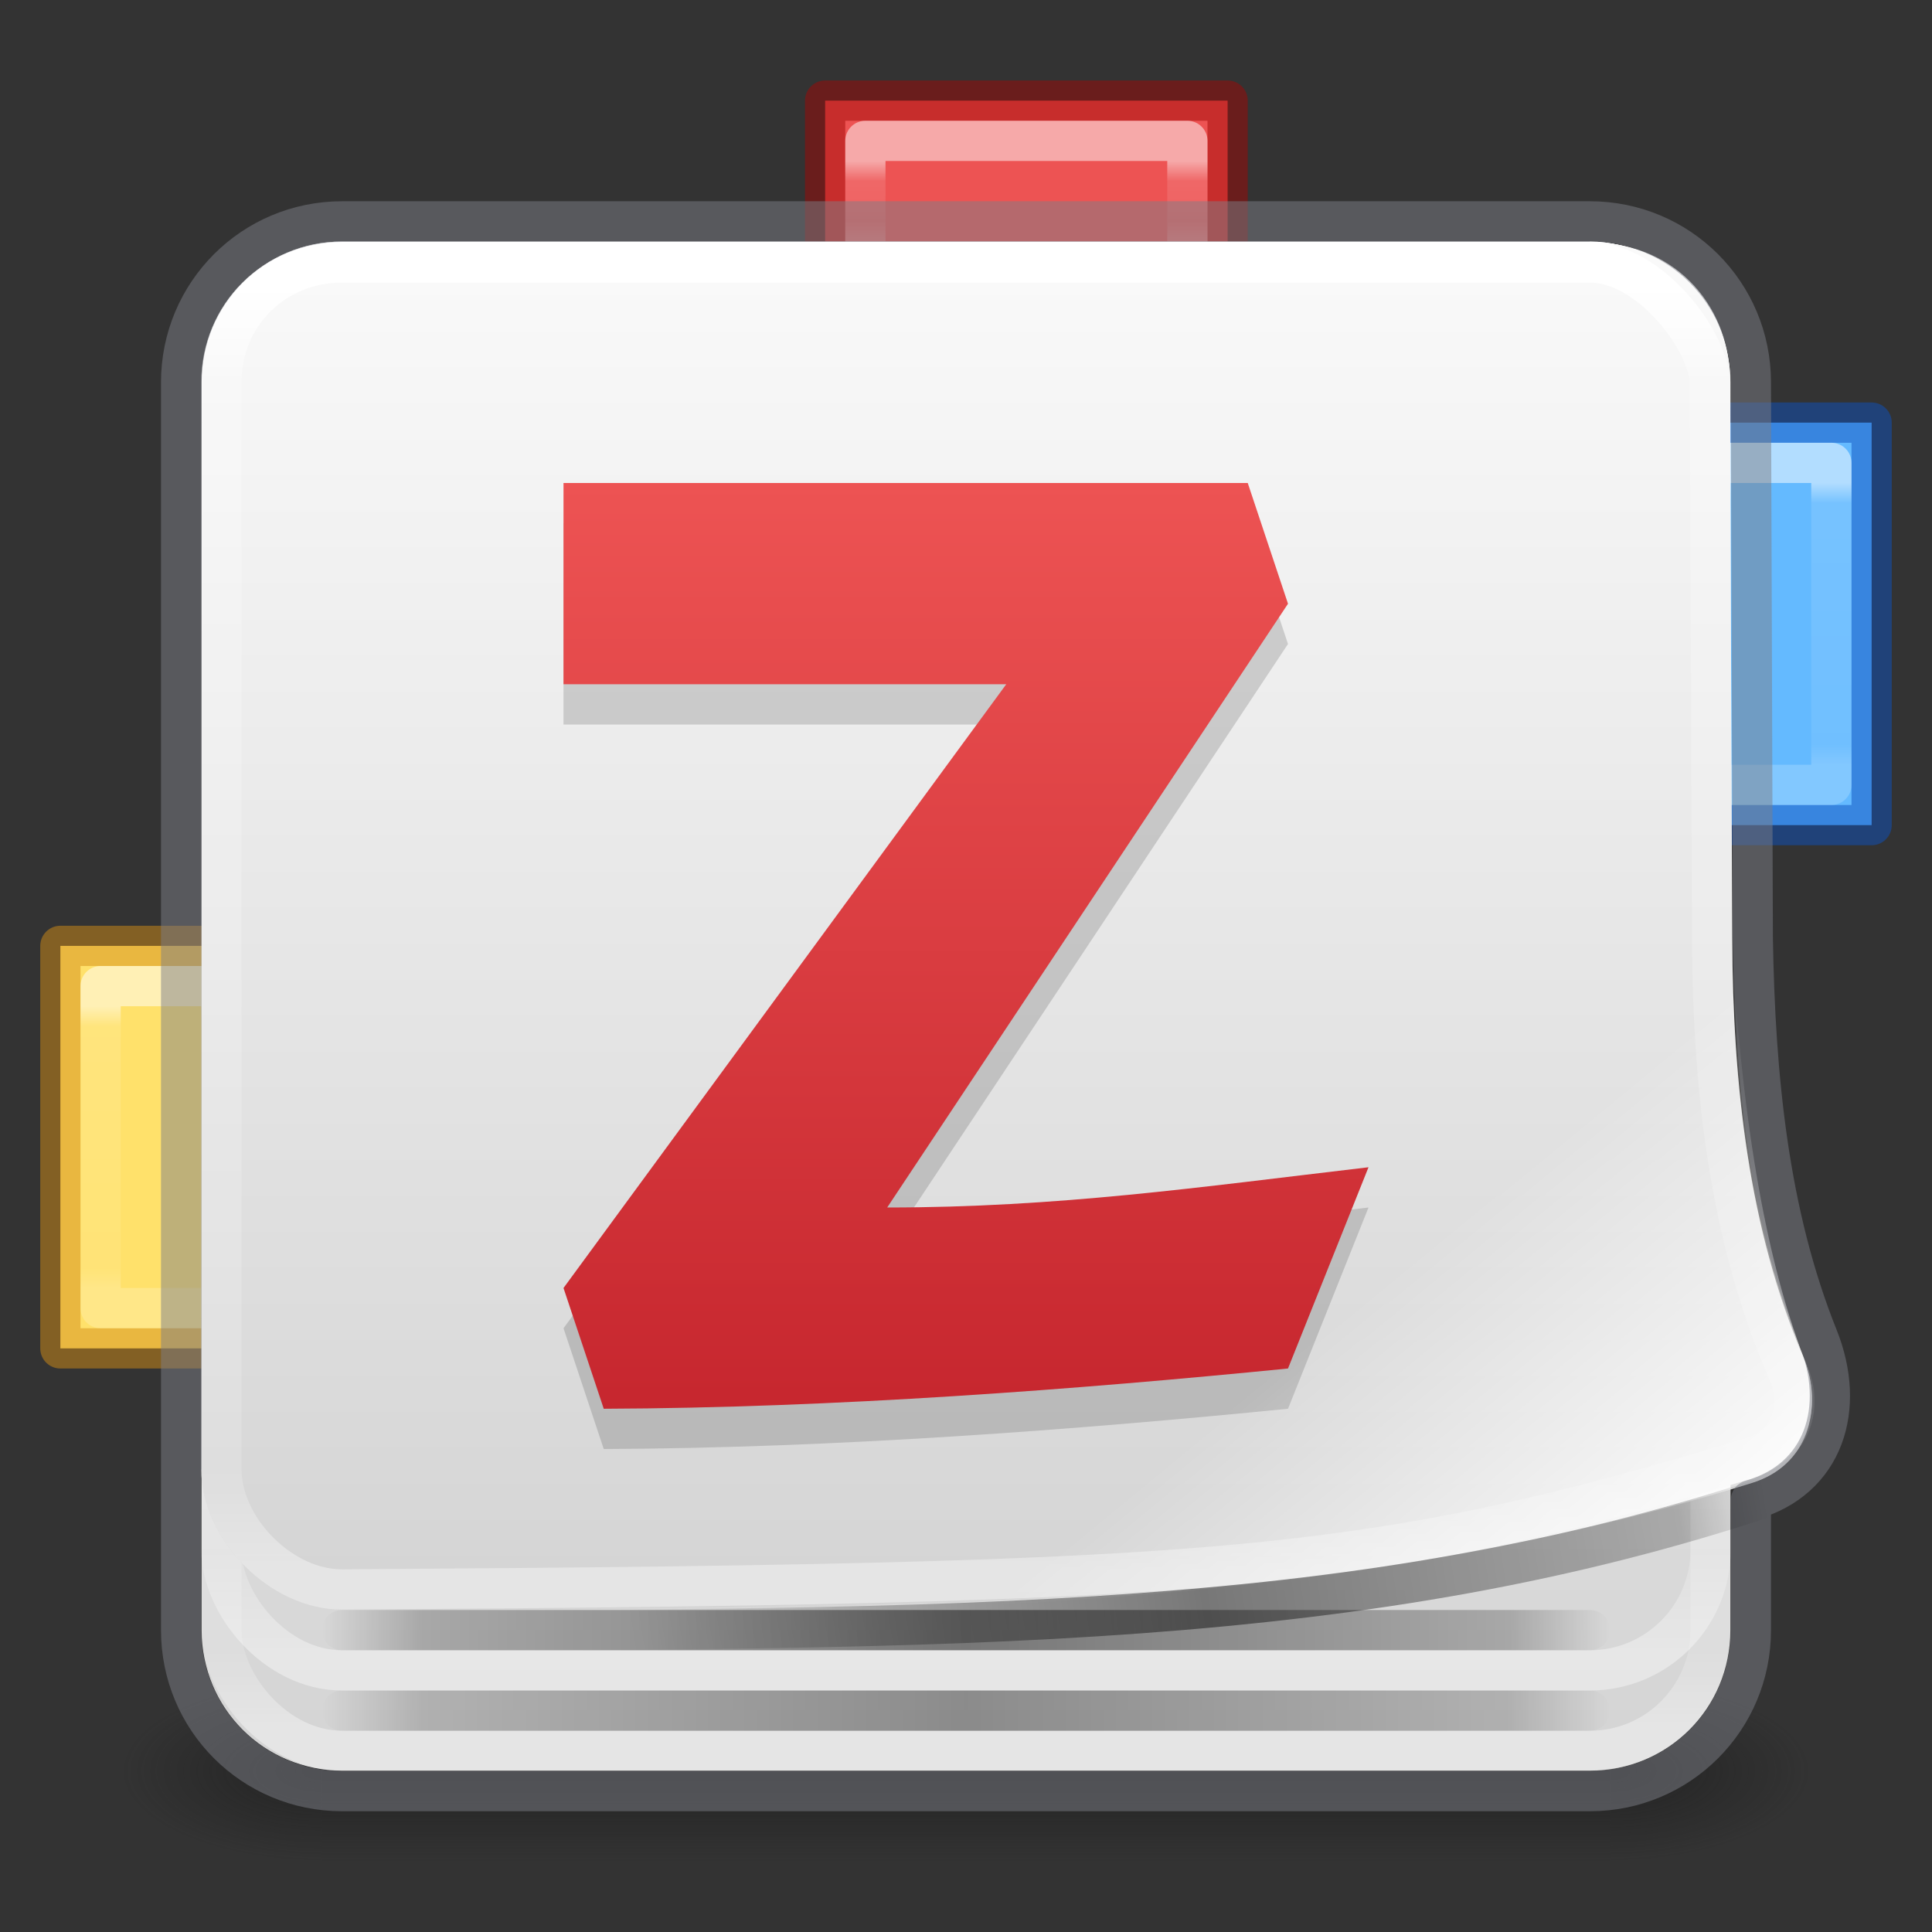 <?xml version="1.0" encoding="UTF-8" standalone="no"?>
<svg
   version="1.1"
   width="48"
   height="48"
   id="svg6860"
   xml:space="preserve"
   sodipodi:docname="zotero.svg"
   inkscape:version="1.4.2 (ebf0e940d0, 2025-05-08)"
   xmlns:inkscape="http://www.inkscape.org/namespaces/inkscape"
   xmlns:sodipodi="http://sodipodi.sourceforge.net/DTD/sodipodi-0.dtd"
   xmlns:xlink="http://www.w3.org/1999/xlink"
   xmlns="http://www.w3.org/2000/svg"
   xmlns:svg="http://www.w3.org/2000/svg"
   xmlns:rdf="http://www.w3.org/1999/02/22-rdf-syntax-ns#"
   xmlns:cc="http://creativecommons.org/ns#"
   xmlns:dc="http://purl.org/dc/elements/1.1/"><rect width="100%" height="100%" fill="#333333" stroke="none"/><sodipodi:namedview
     id="namedview1"
     pagecolor="#ffffff"
     bordercolor="#000000"
     borderopacity="0.25"
     inkscape:showpageshadow="2"
     inkscape:pageopacity="0.0"
     inkscape:pagecheckerboard="0"
     inkscape:deskcolor="#d1d1d1"
     showgrid="true"
     inkscape:zoom="2.185"
     inkscape:cx="23.112128"
     inkscape:cy="27.002288"
     inkscape:current-layer="svg6860"><inkscape:grid
       id="grid1"
       units="px"
       originx="-42"
       originy="0"
       spacingx="0.5"
       spacingy="0.5"
       empcolor="#0099e5"
       empopacity="0.302"
       color="#0099e5"
       opacity="0.078"
       empspacing="2"
       enabled="true"
       visible="true" /><inkscape:page
       x="0"
       y="0"
       width="48"
       height="48"
       id="page7"
       margin="0"
       bleed="0" /></sodipodi:namedview><defs
     id="defs6862"><inkscape:path-effect
       effect="fillet_chamfer"
       id="path-effect4"
       is_visible="true"
       lpeversion="1"
       nodesatellites_param="F,0,0,1,0,2.607,0,1 @ F,0,0,1,0,0,0,1 @ F,0,0,1,0,0,0,1"
       radius="0"
       unit="px"
       method="auto"
       mode="F"
       chamfer_steps="1"
       flexible="false"
       use_knot_distance="true"
       apply_no_radius="true"
       apply_with_radius="true"
       only_selected="false"
       hide_knots="false" /><inkscape:path-effect
       effect="fillet_chamfer"
       id="path-effect3"
       is_visible="true"
       lpeversion="1"
       nodesatellites_param="F,0,0,1,0,0,0,1 @ F,0,0,1,0,0,0,1 @ F,0,0,1,0,0,0,1 @ F,0,0,1,0,0,0,1 | F,0,0,1,0,0,0,1 @ F,0,0,1,0,0,0,1 @ F,0,0,1,0,0,0,1 @ F,0,0,1,0,0,0,1 @ F,0,0,1,0,0,0,1 @ F,0,0,1,0,0,0,1 @ F,0,0,1,0,0,0,1 @ F,0,0,1,0,0,0,1 @ F,0,0,1,0,0,0,1 @ F,0,0,1,0,3.433,0,1 @ F,0,0,1,0,0,0,1"
       radius="0"
       unit="px"
       method="auto"
       mode="F"
       chamfer_steps="1"
       flexible="false"
       use_knot_distance="true"
       apply_no_radius="true"
       apply_with_radius="true"
       only_selected="false"
       hide_knots="false" /><inkscape:path-effect
       effect="fillet_chamfer"
       id="path-effect2"
       is_visible="true"
       lpeversion="1"
       nodesatellites_param="F,0,0,1,0,0,0,1 @ F,0,0,1,0,0,0,1 @ F,0,0,1,0,0,0,1 @ F,0,0,1,0,0,0,1 @ F,0,0,1,0,1.806,0,1 @ F,0,0,1,0,0,0,1 @ F,0,0,1,0,0,0,1 @ F,0,0,1,0,0,0,1 @ F,0,0,1,0,0,0,1"
       radius="0"
       unit="px"
       method="auto"
       mode="F"
       chamfer_steps="1"
       flexible="false"
       use_knot_distance="true"
       apply_no_radius="true"
       apply_with_radius="true"
       only_selected="false"
       hide_knots="false" /><inkscape:path-effect
       effect="fillet_chamfer"
       id="path-effect1"
       is_visible="true"
       lpeversion="1"
       nodesatellites_param="F,0,0,1,0,0,0,1 @ F,0,0,1,0,0,0,1 @ F,0,0,1,0,0,0,1 @ F,0,0,1,0,0,0,1 @ F,0,0,1,0,2.592,0,1 @ F,0,0,1,0,0,0,1 @ F,0,0,1,0,0,0,1 @ F,0,0,1,0,0,0,1 @ F,0,0,1,0,0,0,1 @ F,0,0,1,0,0,0,1"
       radius="0"
       unit="px"
       method="auto"
       mode="F"
       chamfer_steps="1"
       flexible="false"
       use_knot_distance="true"
       apply_no_radius="true"
       apply_with_radius="true"
       only_selected="false"
       hide_knots="false" /><linearGradient
       id="linearGradient3688-166-749"><stop
         offset="0"
         style="stop-color:#181818;stop-opacity:1"
         id="stop2883" /><stop
         offset="1"
         style="stop-color:#181818;stop-opacity:0"
         id="stop2885" /></linearGradient><linearGradient
       id="linearGradient3702-501-757"><stop
         offset="0"
         style="stop-color:#181818;stop-opacity:0"
         id="stop2895" /><stop
         offset="0.5"
         style="stop-color:#181818;stop-opacity:1"
         id="stop2897" /><stop
         offset="1"
         style="stop-color:#181818;stop-opacity:0"
         id="stop2899" /></linearGradient><linearGradient
       id="linearGradient71"><stop
         id="stop68"
         style="stop-color:#ffffff;stop-opacity:1"
         offset="0" /><stop
         id="stop69"
         style="stop-color:#ffffff;stop-opacity:0.235"
         offset="0.071" /><stop
         id="stop70"
         style="stop-color:#ffffff;stop-opacity:0.157"
         offset="0.929" /><stop
         id="stop71"
         style="stop-color:#ffffff;stop-opacity:0.392"
         offset="1" /></linearGradient><linearGradient
       id="linearGradient65"><stop
         id="stop62"
         style="stop-color:#ffffff;stop-opacity:1"
         offset="0" /><stop
         id="stop63"
         style="stop-color:#ffffff;stop-opacity:0.235"
         offset="0.25" /><stop
         id="stop64"
         style="stop-color:#ffffff;stop-opacity:0.157"
         offset="0.755" /><stop
         id="stop65"
         style="stop-color:#ffffff;stop-opacity:0.392"
         offset="1" /></linearGradient><linearGradient
       id="linearGradient48-6"><stop
         style="stop-color:#ffffff;stop-opacity:1;"
         offset="0"
         id="stop49-0" /><stop
         style="stop-color:#ffffff;stop-opacity:0;"
         offset="1"
         id="stop50" /></linearGradient><linearGradient
       id="linearGradient40"><stop
         id="stop37"
         style="stop-color:#ffffff;stop-opacity:1"
         offset="0" /><stop
         id="stop38"
         style="stop-color:#ffffff;stop-opacity:0.235"
         offset="0.078" /><stop
         id="stop39"
         style="stop-color:#ffffff;stop-opacity:0.157"
         offset="0.922" /><stop
         id="stop40"
         style="stop-color:#ffffff;stop-opacity:0.392"
         offset="1" /></linearGradient><linearGradient
       id="linearGradient12"><stop
         id="stop9"
         style="stop-color:#ffffff;stop-opacity:1"
         offset="0" /><stop
         id="stop10"
         style="stop-color:#ffffff;stop-opacity:0.235"
         offset="0.074" /><stop
         id="stop11"
         style="stop-color:#ffffff;stop-opacity:0.157"
         offset="0.926" /><stop
         id="stop12"
         style="stop-color:#ffffff;stop-opacity:0.392"
         offset="1" /></linearGradient><linearGradient
       id="linearGradient1201"><stop
         id="stop1193"
         style="stop-color:#ffffff;stop-opacity:1"
         offset="0" /><stop
         id="stop1195"
         style="stop-color:#ffffff;stop-opacity:0.235"
         offset="0.068" /><stop
         id="stop1197"
         style="stop-color:#ffffff;stop-opacity:0.157"
         offset="0.947" /><stop
         id="stop1199"
         style="stop-color:#ffffff;stop-opacity:0.392"
         offset="1" /></linearGradient><radialGradient
       cx="4.993"
       cy="43.5"
       r="2.5"
       fx="4.993"
       fy="43.5"
       id="radialGradient3013-6"
       xlink:href="#linearGradient3688-166-749"
       gradientUnits="userSpaceOnUse"
       gradientTransform="matrix(2.004,0,0,0.9,29.988,4.85)" /><radialGradient
       cx="4.993"
       cy="43.5"
       r="2.5"
       fx="4.993"
       fy="43.5"
       id="radialGradient3015-1"
       xlink:href="#linearGradient3688-166-749"
       gradientUnits="userSpaceOnUse"
       gradientTransform="matrix(2.004,0,0,0.9,-18.012,-83.15)" /><linearGradient
       x1="39"
       y1="6"
       x2="39"
       y2="41.945"
       id="linearGradient3058-5"
       xlink:href="#linearGradient1201"
       gradientUnits="userSpaceOnUse"
       gradientTransform="translate(4e-6,1)" /><linearGradient
       xlink:href="#linearGradient3702-501-757"
       id="linearGradient1191"
       gradientUnits="userSpaceOnUse"
       x1="25.058"
       y1="47.028"
       x2="25.058"
       y2="39.999"
       gradientTransform="matrix(1.143,0,0,0.643,-3.429,16.036)" /><linearGradient
       xlink:href="#linearGradient4"
       id="linearGradient930-9-2-7"
       x1="16.692"
       y1="2.846"
       x2="16.692"
       y2="29.154"
       gradientUnits="userSpaceOnUse"
       gradientTransform="matrix(1.444,0,0,1.444,0.889,1.889)" /><style
       id="style1">.g{fill:#000;}.g,.h,.i{stroke-width:0px;}.h{fill:url(#e);}.i{fill:#fff;}</style><style
       id="style1-7">.g{fill:#000;}.g,.h,.i{stroke-width:0px;}.h{fill:url(#e);}.i{fill:#fff;}</style><style
       id="style1-5">.g{fill:#000;}.g,.h,.i{stroke-width:0px;}.h{fill:url(#e);}.i{fill:#fff;}</style><linearGradient
       id="linearGradient20"><stop
         style="stop-color:#ed5353;stop-opacity:1;"
         offset="0"
         id="stop27" /><stop
         style="stop-color:#c6262e;stop-opacity:1;"
         offset="1"
         id="stop28-9" /></linearGradient><linearGradient
       id="linearGradient18"><stop
         style="stop-color:#000000;stop-opacity:0;"
         offset="0"
         id="stop13" /><stop
         style="stop-color:#000000;stop-opacity:0.496;"
         offset="0.21"
         id="stop14" /><stop
         style="stop-color:#000000;stop-opacity:1;"
         offset="0.5"
         id="stop15" /><stop
         style="stop-color:#000000;stop-opacity:0.5;"
         offset="0.922"
         id="stop16" /><stop
         style="stop-color:#000000;stop-opacity:0;"
         offset="1"
         id="stop17" /></linearGradient><linearGradient
       id="linearGradient10"><stop
         style="stop-color:#000000;stop-opacity:0;"
         offset="0"
         id="stop1" /><stop
         style="stop-color:#000000;stop-opacity:0.496;"
         offset="0.078"
         id="stop2" /><stop
         style="stop-color:#000000;stop-opacity:1;"
         offset="0.5"
         id="stop3-2" /><stop
         style="stop-color:#000000;stop-opacity:0.5;"
         offset="0.922"
         id="stop6" /><stop
         style="stop-color:#000000;stop-opacity:0;"
         offset="1"
         id="stop7-7" /></linearGradient><linearGradient
       id="linearGradient4"><stop
         style="stop-color:#fafafa;stop-opacity:1;"
         offset="0"
         id="stop4" /><stop
         style="stop-color:#d4d4d4;stop-opacity:1;"
         offset="1"
         id="stop5" /></linearGradient><style
       id="style1-59">.g{fill:#000;}.g,.h,.i{stroke-width:0px;}.h{fill:url(#e);}.i{fill:#fff;}</style><style
       id="style1-6">.cls-1{fill:#fff;}</style><style
       id="style1-67">.cls-1{fill:#fff;}</style><linearGradient
       xlink:href="#linearGradient12"
       id="linearGradient6"
       gradientUnits="userSpaceOnUse"
       gradientTransform="translate(4e-6,1)"
       x1="39"
       y1="6"
       x2="39"
       y2="40" /><linearGradient
       xlink:href="#linearGradient20"
       id="linearGradient32-0"
       gradientUnits="userSpaceOnUse"
       gradientTransform="matrix(0.75,0,0,0.75,-1,0.75)"
       x1="32.5"
       y1="15"
       x2="32.5"
       y2="46" /><linearGradient
       xlink:href="#linearGradient4"
       id="linearGradient35"
       x1="22"
       y1="6"
       x2="22"
       y2="39.99"
       gradientUnits="userSpaceOnUse" /><linearGradient
       xlink:href="#linearGradient40"
       id="linearGradient37-2"
       x1="10"
       y1="7"
       x2="10"
       y2="39"
       gradientUnits="userSpaceOnUse" /><linearGradient
       xlink:href="#linearGradient48-6"
       id="linearGradient42"
       x1="43"
       y1="39"
       x2="36"
       y2="30.5"
       gradientUnits="userSpaceOnUse" /><linearGradient
       xlink:href="#linearGradient10"
       id="linearGradient52"
       x1="8"
       y1="42.5"
       x2="40"
       y2="42.5"
       gradientUnits="userSpaceOnUse" /><linearGradient
       xlink:href="#linearGradient18"
       id="linearGradient54"
       x1="16"
       y1="42.5"
       x2="44"
       y2="38"
       gradientUnits="userSpaceOnUse" /><linearGradient
       xlink:href="#linearGradient10"
       id="linearGradient55"
       gradientUnits="userSpaceOnUse"
       x1="8"
       y1="42.5"
       x2="40"
       y2="42.5"
       gradientTransform="translate(0,-2)" /><linearGradient
       xlink:href="#linearGradient65"
       id="linearGradient62"
       x1="26"
       y1="4"
       x2="26"
       y2="6"
       gradientUnits="userSpaceOnUse" /><linearGradient
       xlink:href="#linearGradient71"
       id="linearGradient68"
       x1="44"
       y1="12"
       x2="44"
       y2="19"
       gradientUnits="userSpaceOnUse" /><linearGradient
       xlink:href="#linearGradient71"
       id="linearGradient72"
       gradientUnits="userSpaceOnUse"
       x1="44"
       y1="12"
       x2="44"
       y2="19"
       gradientTransform="translate(-40,13)" /></defs><rect
     style="opacity:1;fill:#ed5353;fill-opacity:1;stroke:#a10705;stroke-width:1;stroke-linecap:round;stroke-linejoin:round;stroke-dasharray:none;stroke-opacity:0.497"
     id="rect60"
     width="5"
     height="10"
     x="-7.5"
     y="20.5"
     rx="0"
     ry="0"
     transform="rotate(-90)" /><rect
     style="opacity:0.5;fill:none;fill-opacity:1;stroke:url(#linearGradient62);stroke-width:1;stroke-linecap:round;stroke-linejoin:round;stroke-dasharray:none;stroke-opacity:1"
     id="rect61"
     width="8"
     height="3"
     x="21.5"
     y="3.5" /><rect
     style="opacity:1;fill:#64baff;fill-opacity:1;stroke:#0d52bf;stroke-width:1;stroke-linecap:round;stroke-linejoin:round;stroke-dasharray:none;stroke-opacity:0.497"
     id="rect59"
     width="5"
     height="10"
     x="41.5"
     y="10.5"
     rx="0"
     ry="0" /><rect
     style="opacity:0.5;fill:none;fill-opacity:1;stroke:url(#linearGradient68);stroke-width:1;stroke-linecap:round;stroke-linejoin:round;stroke-dasharray:none;stroke-opacity:1"
     id="rect65"
     width="3"
     height="8"
     x="42.5"
     y="11.5" /><rect
     style="opacity:1;fill:#ffe16b;fill-opacity:1;stroke:#d48e15;stroke-width:1;stroke-linecap:round;stroke-linejoin:round;stroke-dasharray:none;stroke-opacity:0.497"
     id="rect58"
     width="5"
     height="10"
     x="1.5"
     y="23.5"
     rx="0"
     ry="0" /><rect
     style="opacity:0.5;fill:none;fill-opacity:1;stroke:url(#linearGradient72);stroke-width:1;stroke-linecap:round;stroke-linejoin:round;stroke-dasharray:none;stroke-opacity:1"
     id="rect65-4"
     width="3"
     height="8"
     x="2.5"
     y="24.5" /><rect
     style="opacity:0.6;fill:url(#radialGradient3013-6);fill-opacity:1;stroke:none;stroke-width:0.863"
     id="rect2801-3-7"
     y="41.75"
     x="40"
     height="4.5"
     width="5" /><rect
     style="opacity:0.6;fill:url(#radialGradient3015-1);fill-opacity:1;stroke:none;stroke-width:0.863"
     id="rect3696-6-3"
     transform="scale(-1)"
     y="-46.25"
     x="-8"
     height="4.5"
     width="5" /><rect
     style="opacity:0.6;fill:url(#linearGradient1191);fill-opacity:1;stroke:none;stroke-width:0.863"
     id="rect3700-4-6"
     y="41.75"
     x="8"
     height="4.5"
     width="32" /><path
     id="rect2"
     d="m 8.5,6.01 h 31 c 1.942,0 3.49,1.548 3.49,3.49 v 31 c 0,1.942 -1.548,3.49 -3.49,3.49 H 8.5 C 6.558,43.99 5.01,42.442 5.01,40.5 V 9.5 C 5.01,7.558 6.558,6.01 8.5,6.01 Z"
     style="color:#000000;font-variation-settings:normal;display:inline;overflow:visible;visibility:visible;vector-effect:none;fill:url(#linearGradient930-9-2-7);fill-opacity:1;fill-rule:nonzero;stroke:none;stroke-width:1;stroke-linecap:butt;stroke-linejoin:miter;stroke-miterlimit:4;stroke-dasharray:none;stroke-dashoffset:0;stroke-opacity:0.497;marker:none;enable-background:accumulate;stop-color:#000000" /><rect
     style="opacity:1;fill:none;stroke:url(#linearGradient3058-5);stroke-width:1;stroke-linecap:round;stroke-linejoin:round;stroke-miterlimit:4;stroke-dasharray:none;stroke-dashoffset:0;stroke-opacity:1"
     id="rect6741-2"
     y="6.5"
     x="5.5"
     ry="3"
     rx="3"
     height="37"
     width="37" /><rect
     style="opacity:1;fill:none;stroke:url(#linearGradient6);stroke-width:1;stroke-linecap:round;stroke-linejoin:round;stroke-miterlimit:4;stroke-dasharray:none;stroke-dashoffset:0;stroke-opacity:1"
     id="rect3"
     y="6.5"
     x="5.5"
     ry="3"
     rx="3"
     height="35"
     width="37" /><path
     id="path34"
     d="m 8.5,6.02 h 31 c 2.247,0 3.515,1.73 3.48,3.482 l 0.057,13.807 c 0.015,3.658 0.412,7.212 1.756,10.386 0.558,1.317 0.081,2.639 -1.291,3.048 -3.94,1.176 -6.882,1.948 -11.038,2.446 C 27.485,39.787 20.739,39.99 8.5,39.99 H 8.498 C 6.733,39.99 4.999,38.28 5,36.5 L 5.02,9.5 C 5.021,7.555 6.555,6.02 8.5,6.02 Z"
     style="color:#000000;font-variation-settings:normal;display:inline;overflow:visible;visibility:visible;vector-effect:none;fill:url(#linearGradient35);fill-rule:nonzero;stroke:none;stroke-width:1;stroke-linecap:butt;stroke-linejoin:round;stroke-miterlimit:4;stroke-dasharray:none;stroke-dashoffset:0;stroke-opacity:0.497;marker:none;enable-background:accumulate;stop-color:#000000" /><path
     style="font-weight:bold;font-size:42.667px;font-family:Inter;-inkscape-font-specification:'Inter Bold';letter-spacing:0px;opacity:0.15;fill:#000000;fill-opacity:1;stroke-width:0.75;stroke-linecap:round;stroke-linejoin:round;stroke-opacity:0.5"
     d="m 15,36 c 5.743,-0.02 11.782,-0.481 17,-1 l 2,-5 c -4.25,0.499 -7.708,0.999 -11.958,1 L 32,16 31,13 H 14 v 5 H 25 L 14,33 Z"
     id="path57"
     aria-label="Z" /><path
     style="font-weight:bold;font-size:42.667px;font-family:Inter;-inkscape-font-specification:'Inter Bold';letter-spacing:0px;fill:url(#linearGradient32-0);stroke-width:0.75;stroke-linecap:round;stroke-linejoin:round;stroke-opacity:0.5"
     d="m 15,35 c 5.743,-0.02 11.782,-0.481 17,-1 l 2,-5 c -4.25,0.499 -7.708,0.999 -11.958,1 L 32,15 31,12 H 14 v 5 H 25 L 14,32 Z"
     id="path2-4"
     aria-label="Z" /><path
     style="opacity:1;fill:url(#linearGradient42);fill-opacity:1;stroke:none;stroke-width:2;stroke-linecap:round;stroke-linejoin:round;stroke-opacity:0.497"
     d="M 44.803,33.692 C 43.845,31.199 43.244,27.635 43,23 36,30 27,35.667 16,40 c 10.104,0.141 19.489,-0.644 27.533,-3.158 1.374,-0.429 1.785,-1.81 1.27,-3.15 z"
     id="path40"
     sodipodi:nodetypes="cccc" /><path
     id="path35"
     d="m 8.5,6.52 h 31 c 1.5,0 2.982,1.98 2.982,3.025 l 0.055,13.771 c 0.015,3.751 0.439,7.455 1.886,10.767 0.399,0.913 0.034,1.85 -0.921,2.135 C 39.514,37.411 36.56,38.195 32.404,38.693 27.465,39.286 20.736,39.411 8.508,39.49 7,39.5 5.5,37.99 5.5,36.5 v -27 c 0,-1.678 1.322,-2.98 3,-2.98 z"
     style="color:#000000;font-variation-settings:normal;display:inline;overflow:visible;visibility:visible;vector-effect:none;fill:none;fill-opacity:1;fill-rule:nonzero;stroke:url(#linearGradient37-2);stroke-width:1;stroke-linecap:butt;stroke-linejoin:round;stroke-miterlimit:4;stroke-dasharray:none;stroke-dashoffset:0;marker:none;enable-background:accumulate;stop-color:#000000" /><path
     id="path50"
     style="color:#000000;font-variation-settings:normal;display:inline;overflow:visible;visibility:visible;vector-effect:none;fill:none;fill-opacity:1;fill-rule:nonzero;stroke:#7e8087;stroke-width:1;stroke-linecap:butt;stroke-linejoin:round;stroke-miterlimit:4;stroke-dasharray:none;stroke-dashoffset:0;stroke-opacity:0.497;marker:none;enable-background:accumulate;stop-color:#000000"
     d="M 4.51,36.51 V 9.5 C 4.51,7.283 6.283,5.51 8.5,5.51 h 31 M 43.5,9.5 c 0,-2.216 -1.784,-4 -4,-4 h -31 c -2.216,0 -4,1.784 -4,4 v 31 c 0,2.216 1.784,4 4,4 h 31 c 2.216,0 4,-1.784 4,-4 v -3.229 c 0.003,-7.23e-4 0.005,-0.001 0.008,-0.002 1.819,-0.52 2.362,-2.291 1.657,-4.047 -1.227,-3.056 -1.562,-6.462 -1.618,-9.922 z"
     sodipodi:nodetypes="cssccssssssscccc" /><path
     style="opacity:0.9;fill:#ffffff;fill-opacity:1;stroke:url(#linearGradient55);stroke-width:1;stroke-linecap:round;stroke-linejoin:round;stroke-dasharray:none;stroke-opacity:0.497"
     d="m 8.5,40.5 h 31"
     id="path54" /><path
     id="path32"
     d="M 8.475,40.5 C 24,40.5 34,40.5 44,37.154"
     style="color:#000000;font-variation-settings:normal;display:inline;overflow:visible;visibility:visible;opacity:0.9;vector-effect:none;fill:none;fill-opacity:1;fill-rule:nonzero;stroke:url(#linearGradient54);stroke-width:1;stroke-linecap:round;stroke-linejoin:round;stroke-miterlimit:4;stroke-dasharray:none;stroke-dashoffset:0;stroke-opacity:0.497;marker:none;enable-background:accumulate;stop-color:#000000"
     sodipodi:nodetypes="cc" /><path
     style="opacity:0.7;fill:#ffffff;fill-opacity:1;stroke:url(#linearGradient52);stroke-width:1;stroke-linecap:round;stroke-linejoin:round;stroke-dasharray:none;stroke-opacity:0.497"
     d="m 8.5,42.5 h 31"
     id="path51" /></svg>
